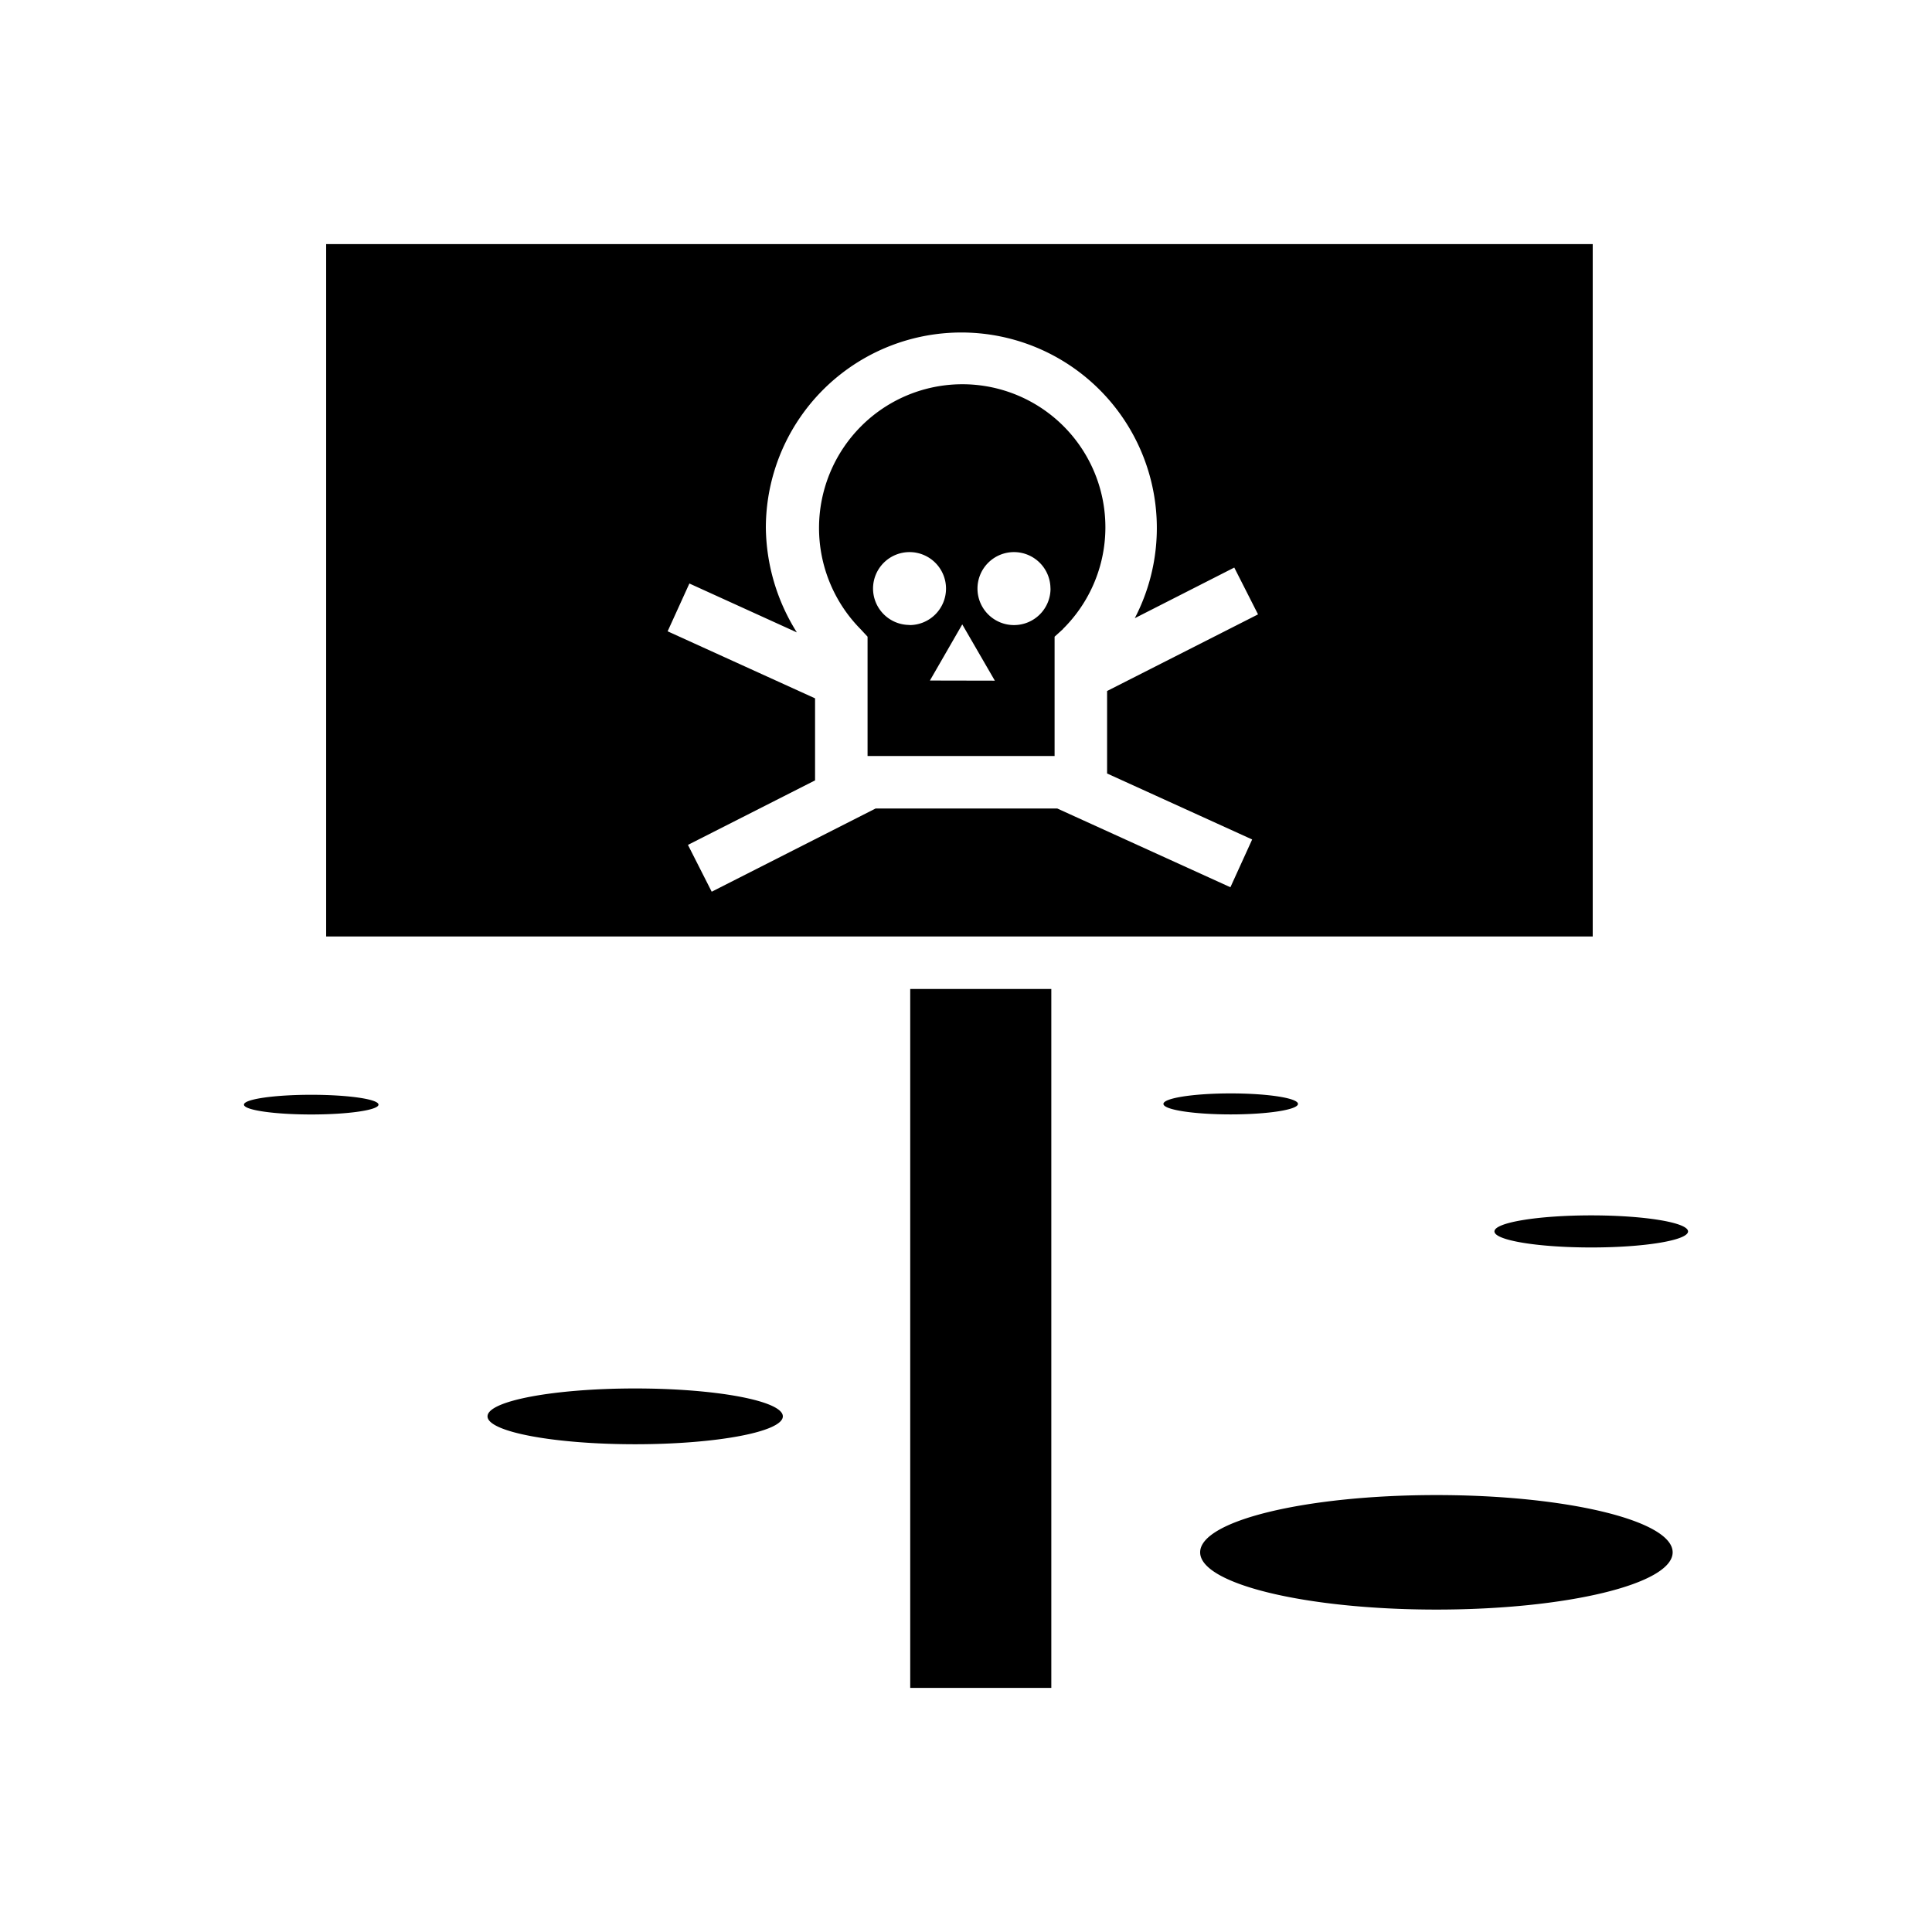 <svg xmlns="http://www.w3.org/2000/svg" width="100%" height="100%" viewBox="0 0 588.8 588.8"><path fill="currentColor" d="M277.4 301.4h43v213h-43zM485.4 74.4v211H99.4V74.4zM337.4 235.73v-25.14l46-23.35-7.24-14.27L345.84 188.4A59.58 59.58 0 1 0 233.4 160.82a61.11 61.11 0 0 0 9.45 31.91l-32.75-14.9-6.63 14.57L248.4 212.83v25l-38.74 19.66 7.24 14.27L266.85 246.4h55.37l52.76 24 6.63-14.56z m-13.45-44l-2.55 2.31V230.4h-57v-36.36l-2.17-2.34a43.88 43.88 0 0 1 0.17-61.76 43.59 43.59 0 1 1 61.54 61.75z m-46.76-1.23a11.12 11.12 0 1 0-11.12-11.12 11.12 11.12 0 0 0 11.12 11.08z m26 16.94l-9.93-17.15L283.4 207.4z m16.95-28.06a11.12 11.12 0 1 0-11.12 11.12 11.12 11.12 0 0 0 11.14-11.16zM193.58 423.15c-24.85 0-45 3.81-45 8.5 0 4.69 20.15 8.5 45 8.5s45-3.81 45-8.5c0-4.69-20.18-8.5-45-8.5zM484.95 370.4c-16.29 0-29.5 2.19-29.5 4.89 0 2.7 13.21 4.89 29.5 4.89s29.5-2.19 29.5-4.89c0-2.7-13.21-4.89-29.5-4.89z m-390.1-36.75c-11.32 0-20.5 1.34-20.5 3s9.18 3 20.5 3 20.5-1.34 20.5-3-9.18-3-20.5-3z m280.22-0.42c-11.32 0-20.5 1.43-20.5 3.2 0 1.77 9.18 3.2 20.5 3.2s20.5-1.43 20.5-3.2c0-1.77-9.17-3.2-20.5-3.2z m62.69 122.41c-39.76 0-72 7.81-72 17.45s32.24 17.45 72 17.45 72-7.81 72-17.45-32.23-17.45-72-17.45z" /></svg>